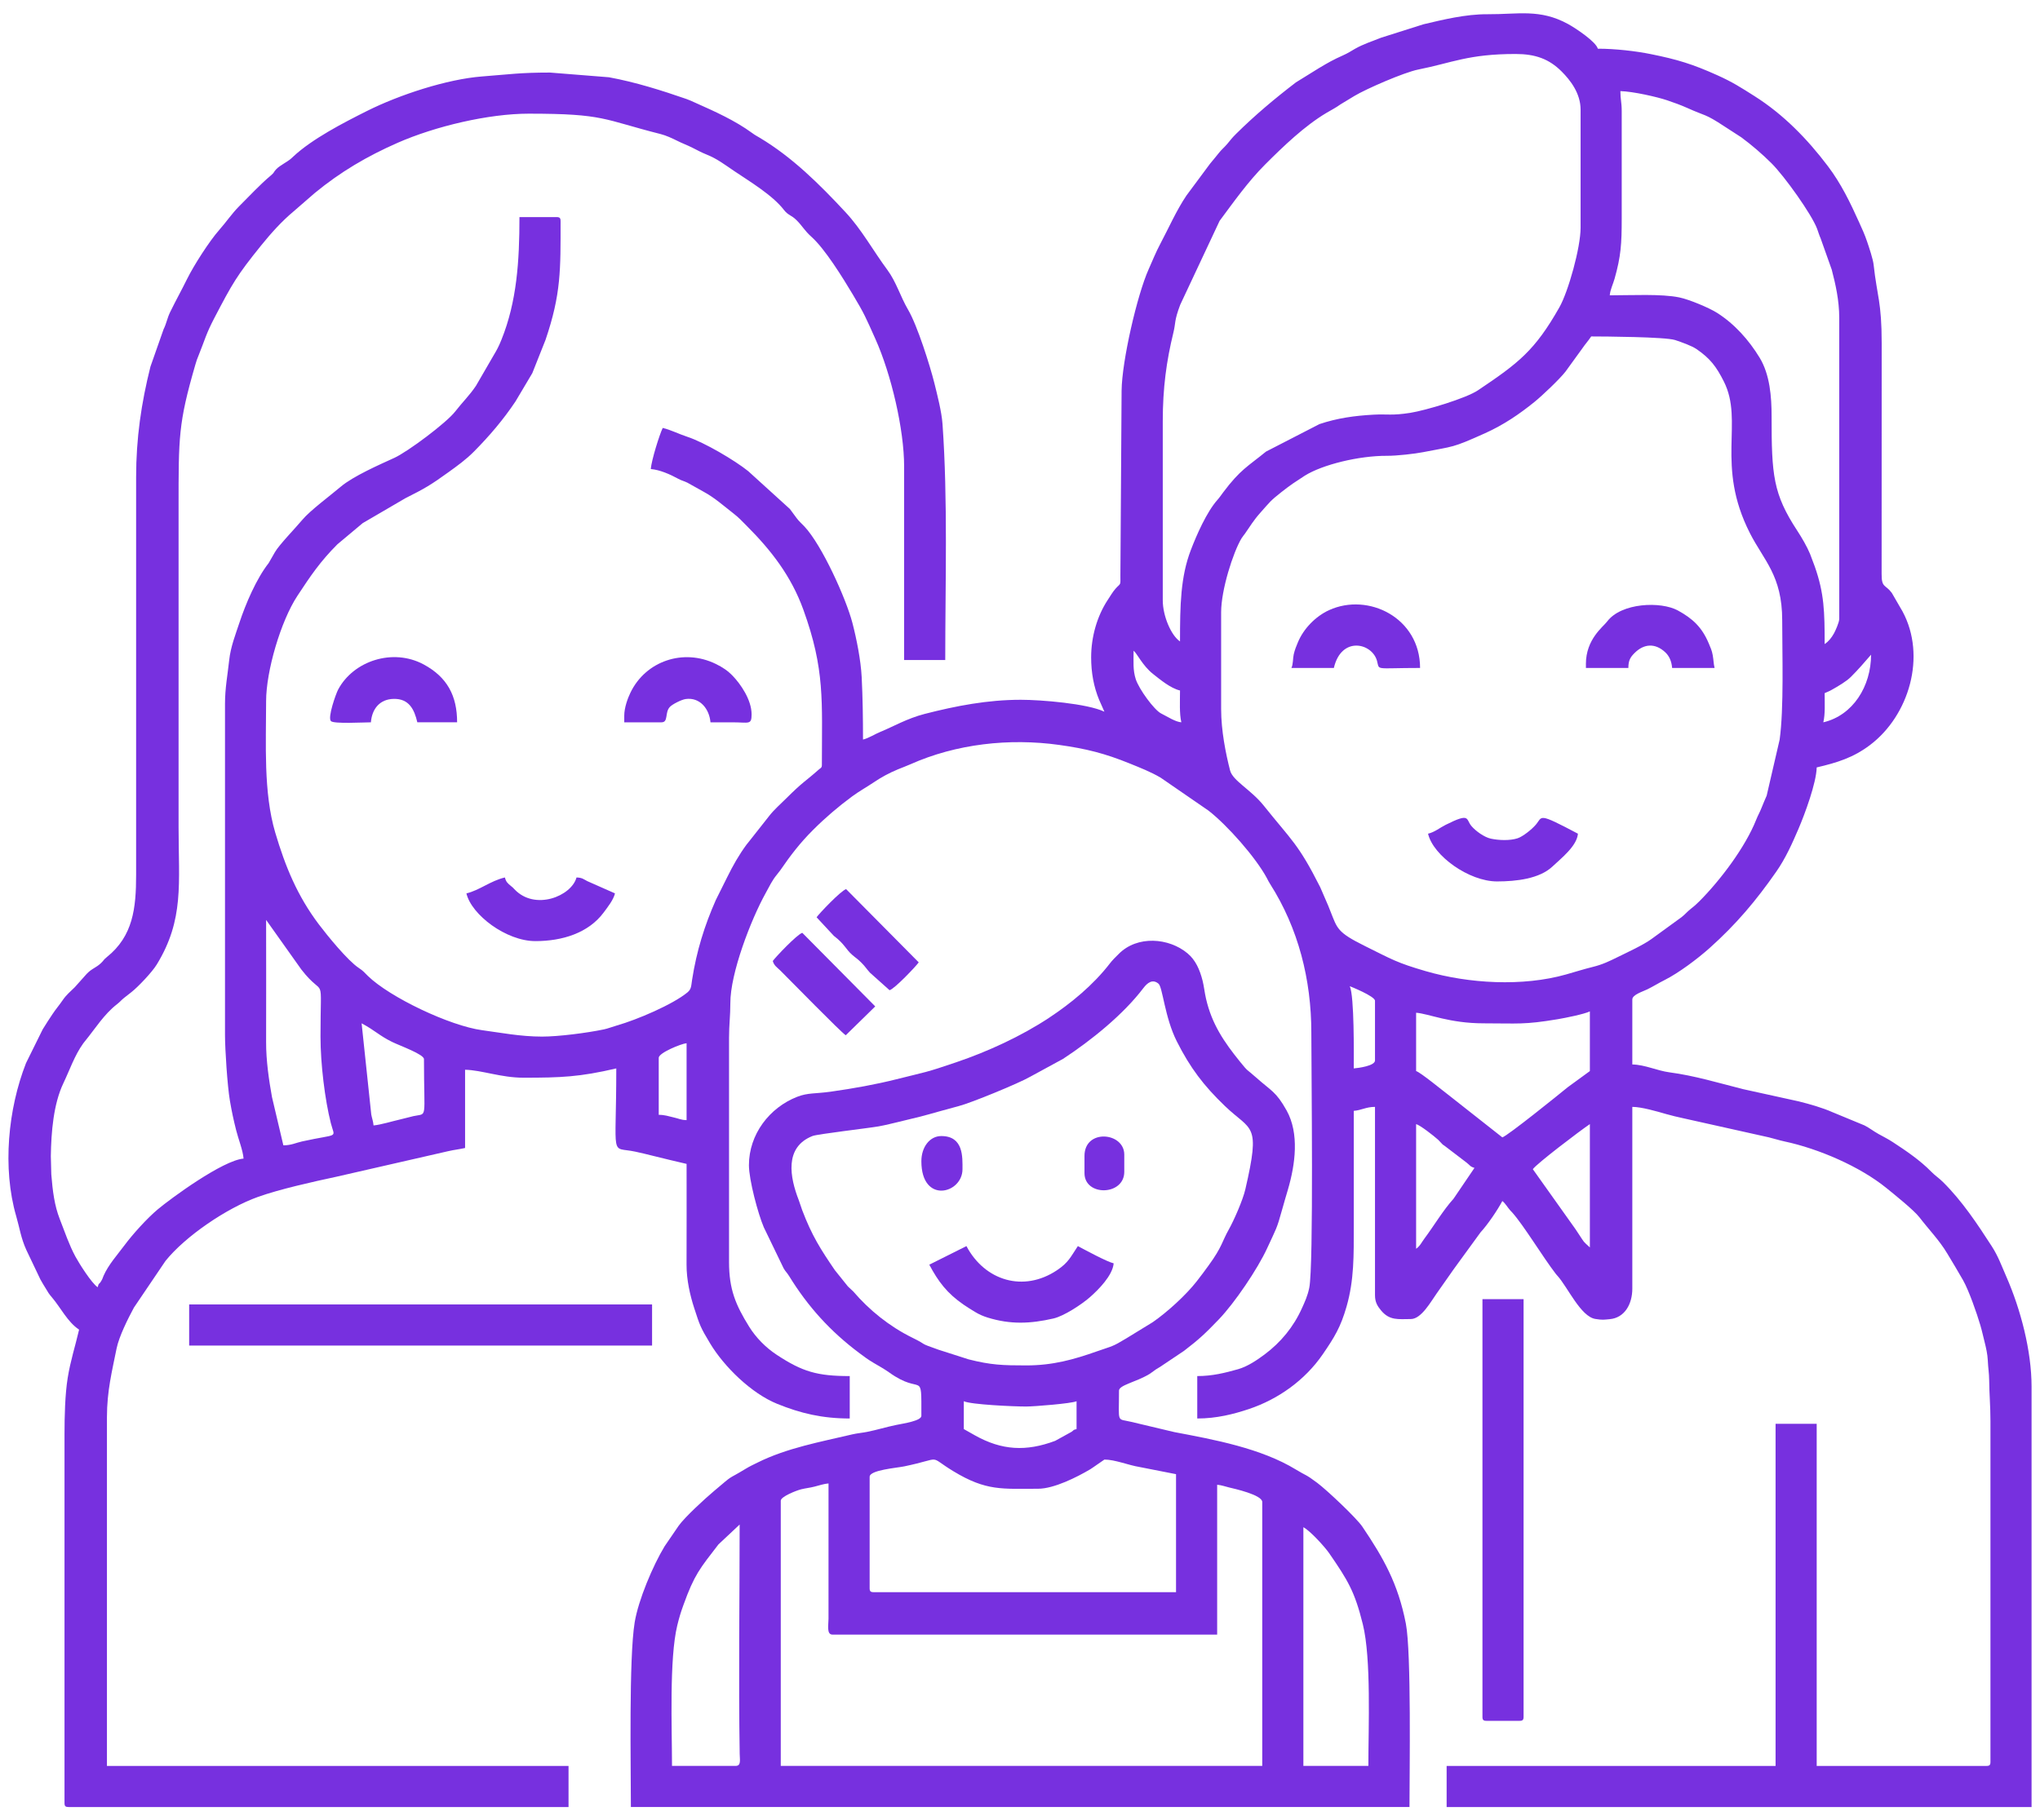 <svg width="121" height="108" viewBox="0 0 121 108" fill="none" xmlns="http://www.w3.org/2000/svg">
<path fill-rule="evenodd" clip-rule="evenodd" d="M90.918 69.368C91.13 69.052 93.708 67.091 94.301 66.693V74.01L94.056 73.784C93.917 73.641 93.964 73.698 93.843 73.525C93.693 73.309 93.58 73.112 93.436 72.909L90.918 69.368L90.918 69.368ZM83.995 74.089V66.693C84.243 66.76 85.056 67.4 85.284 67.607C85.296 67.618 85.313 67.634 85.325 67.645L85.478 67.807C85.615 67.945 85.524 67.873 85.691 67.987L86.985 68.975C87.19 69.133 87.2 69.221 87.457 69.29L86.217 71.118C85.593 71.808 85.061 72.716 84.489 73.482C84.316 73.714 84.222 73.937 83.995 74.089ZM39.072 62.76C39.072 62.463 40.41 61.92 40.724 61.894V66.457C40.384 66.45 40.269 66.364 39.945 66.293C39.644 66.227 39.441 66.143 39.072 66.143V62.76ZM83.995 60.085C84.768 60.149 85.969 60.714 88.007 60.714C90.048 60.714 90.387 60.806 92.403 60.468C92.852 60.392 93.959 60.171 94.301 60.006V63.547L92.982 64.509C92.507 64.902 89.408 67.4 89.109 67.48L85.985 65.019C85.651 64.77 84.247 63.614 83.995 63.547V60.085H83.995ZM15.784 54.578L17.875 57.522C19.296 59.351 19.01 57.519 19.01 61.501C19.01 63.131 19.274 65.259 19.622 66.632C19.862 67.578 20.148 67.228 17.914 67.722C17.532 67.807 17.281 67.952 16.807 67.952L16.132 65.087C15.953 64.092 15.78 62.928 15.784 61.816C15.793 59.404 15.784 56.99 15.784 54.578V54.578ZM21.449 60.714C22.245 61.135 22.492 61.443 23.257 61.817C23.734 62.05 25.147 62.552 25.147 62.838C25.147 66.535 25.379 66.027 24.517 66.221C24.254 66.281 24.057 66.343 23.762 66.41C23.282 66.519 22.568 66.738 22.157 66.772C22.136 66.521 22.054 66.319 22.021 66.121L21.449 60.714L21.449 60.714ZM80.061 58.511C80.062 58.511 81.556 59.102 81.556 59.377V62.917C81.556 63.235 80.589 63.365 80.297 63.389C80.297 62.552 80.335 59.124 80.061 58.511V58.511ZM72.43 42.068V36.325C72.43 34.995 73.139 32.776 73.636 31.945L73.766 31.761C73.776 31.748 73.791 31.73 73.801 31.717C73.81 31.703 73.825 31.685 73.835 31.672C74.169 31.201 74.327 30.901 74.77 30.404C75.328 29.78 75.326 29.73 76.003 29.198C76.238 29.013 76.455 28.849 76.678 28.693L77.389 28.224C78.442 27.564 80.607 27.036 82.266 27.043C82.854 27.046 83.93 26.922 84.41 26.827C86.263 26.46 86.078 26.605 88.085 25.703C89.169 25.215 90.107 24.583 91.022 23.841C91.478 23.471 92.504 22.498 92.852 22.052L93.844 20.683C94.03 20.409 94.194 20.239 94.38 19.961C95.124 19.961 98.793 19.986 99.359 20.175C99.737 20.301 100.335 20.511 100.63 20.713C101.441 21.27 101.804 21.753 102.248 22.635C103.449 25.021 101.734 27.578 103.794 31.632C104.614 33.248 105.709 34.145 105.709 36.797C105.709 38.78 105.815 42.042 105.557 43.883L104.788 47.205C104.676 47.468 104.596 47.643 104.485 47.925C104.364 48.23 104.28 48.348 104.168 48.631C103.52 50.263 102.054 52.204 100.812 53.457C100.587 53.683 100.512 53.742 100.269 53.937C100.058 54.105 99.95 54.252 99.731 54.421L97.954 55.713C97.477 56.063 96.505 56.511 95.954 56.782C95.454 57.028 95.058 57.223 94.49 57.363C93.928 57.502 93.444 57.658 92.895 57.813C90.312 58.545 87.112 58.358 84.572 57.62C82.844 57.117 82.573 56.928 80.953 56.125C79.305 55.308 79.325 55.096 78.915 54.072C78.85 53.909 78.844 53.886 78.781 53.734L78.306 52.636C77.002 50.049 76.603 49.86 74.959 47.8C74.198 46.846 73.118 46.325 72.96 45.708C72.703 44.706 72.43 43.347 72.43 42.068H72.43ZM67.237 38.607C67.432 38.749 67.77 39.495 68.382 39.979C68.811 40.318 69.431 40.837 69.991 40.967C69.991 41.614 69.947 42.329 70.07 42.855C69.709 42.825 69.279 42.535 68.867 42.328C68.461 42.123 67.552 40.882 67.364 40.29C67.191 39.743 67.237 39.279 67.237 38.607ZM108.148 42.855C108.266 42.351 108.227 41.743 108.227 41.124C108.407 41.038 108.456 41.036 108.655 40.923C109.027 40.712 109.511 40.432 109.782 40.162C110.22 39.727 110.586 39.297 110.98 38.843C110.98 40.709 109.91 42.445 108.148 42.855H108.148ZM69.991 38.056C69.459 37.7 68.968 36.537 68.968 35.617V24.996C68.968 23.017 69.185 21.425 69.6 19.727C69.744 19.137 69.638 19.046 70.002 18.084L72.339 13.104C73.201 11.945 74.027 10.772 75.046 9.753C76.114 8.685 77.373 7.474 78.677 6.697C79.009 6.499 79.217 6.403 79.51 6.192L80.343 5.688C81.019 5.281 83.275 4.293 84.129 4.124C86.114 3.732 87.083 3.203 89.896 3.203C91.063 3.203 91.882 3.494 92.63 4.245C93.139 4.755 93.751 5.533 93.751 6.508V13.51C93.751 14.701 93.019 17.304 92.494 18.232C91.035 20.807 90.065 21.544 87.663 23.157C86.953 23.634 84.566 24.349 83.65 24.494C82.55 24.667 82.299 24.558 81.477 24.602C80.332 24.664 79.315 24.809 78.261 25.162L75.092 26.793C74.01 27.678 73.576 27.849 72.553 29.21C72.422 29.384 72.346 29.504 72.212 29.655C71.571 30.379 70.973 31.742 70.631 32.638C70.024 34.224 69.991 35.891 69.991 38.056ZM96.111 5.406C96.856 5.423 98.29 5.75 98.875 5.947C99.242 6.07 99.715 6.24 100.072 6.402C101.193 6.91 101.098 6.718 102.28 7.498L103.283 8.147C103.915 8.615 104.503 9.122 105.061 9.674C105.843 10.447 107.458 12.718 107.776 13.566C107.869 13.814 107.892 13.926 107.988 14.142L108.648 16C108.872 16.86 109.092 17.822 109.092 18.86V36.718C109.092 36.925 108.86 37.436 108.777 37.583C108.633 37.837 108.467 38.053 108.227 38.213C108.227 36.304 108.204 35.21 107.64 33.608L107.361 32.864C107.183 32.433 106.869 31.893 106.607 31.494C105.165 29.296 105.079 28.186 105.08 24.681C105.08 23.555 104.981 22.223 104.37 21.221C103.731 20.173 102.884 19.219 101.841 18.558C101.386 18.27 100.214 17.772 99.606 17.646C98.544 17.425 96.739 17.522 95.481 17.522C95.51 17.181 95.667 16.886 95.764 16.546C96.145 15.202 96.19 14.473 96.19 12.959V6.586C96.19 6.063 96.111 5.905 96.111 5.406ZM64.72 39C64.72 39.912 64.874 40.742 65.192 41.517L65.507 42.226C64.498 41.742 61.749 41.518 60.55 41.518C58.58 41.518 56.705 41.88 54.856 42.354C53.795 42.626 52.951 43.125 52.224 43.419C51.91 43.547 51.508 43.803 51.188 43.878C51.188 42.583 51.17 41.394 51.11 40.18C51.059 39.167 50.804 37.893 50.559 36.954C50.186 35.522 48.755 32.341 47.708 31.23C47.522 31.032 47.414 30.955 47.252 30.741C47.117 30.561 46.992 30.389 46.851 30.198L44.377 27.951C43.596 27.323 41.786 26.247 40.754 25.91C40.28 25.756 39.775 25.498 39.308 25.389C39.112 25.797 38.644 27.296 38.6 27.828C39.156 27.875 39.765 28.154 40.226 28.405C40.441 28.522 40.559 28.532 40.777 28.64L41.736 29.176C42.393 29.532 42.925 30.013 43.512 30.469C43.835 30.72 44.004 30.912 44.284 31.192C45.752 32.659 46.929 34.184 47.648 36.167C48.939 39.732 48.749 41.593 48.749 45.373C48.749 45.567 48.68 45.555 48.563 45.659C47.764 46.371 47.643 46.361 46.644 47.359C46.318 47.685 45.913 48.038 45.635 48.395L44.421 49.935C44.375 49.989 44.337 50.032 44.281 50.109C43.826 50.727 43.479 51.345 43.137 52.035L42.457 53.4C41.79 54.91 41.319 56.408 41.051 58.13C40.994 58.496 41.013 58.682 40.776 58.878C39.903 59.599 37.774 60.505 36.6 60.838C36.309 60.921 36.068 61.022 35.813 61.075C34.809 61.285 33.128 61.501 32.149 61.501C30.875 61.501 29.689 61.268 28.595 61.121C26.687 60.865 23.124 59.173 21.821 57.903C21.589 57.676 21.558 57.612 21.276 57.425C20.62 56.99 19.407 55.498 18.908 54.837C17.633 53.144 16.924 51.416 16.325 49.395C15.619 47.008 15.784 44.107 15.784 41.596C15.784 39.824 16.649 36.857 17.641 35.349C18.428 34.152 18.995 33.313 20.013 32.293L21.512 31.038L24.045 29.559C25.192 28.984 25.559 28.768 26.596 28.019C27.135 27.631 27.65 27.259 28.117 26.787C29.035 25.858 29.847 24.908 30.576 23.817L31.573 22.139L32.356 20.168C33.287 17.432 33.25 15.991 33.25 13.116C33.25 12.935 33.195 12.88 33.014 12.88H30.811C30.811 15.503 30.653 17.899 29.744 20.153C29.581 20.558 29.48 20.746 29.271 21.096L28.232 22.889C27.852 23.459 27.421 23.869 27.002 24.412C26.481 25.086 24.186 26.802 23.384 27.168C22.504 27.569 20.94 28.258 20.213 28.875C19.618 29.38 18.38 30.3 17.932 30.841C17.554 31.297 16.552 32.328 16.308 32.758L15.935 33.408C15.206 34.334 14.568 35.834 14.201 36.945C13.979 37.618 13.679 38.372 13.594 39.17C13.498 40.061 13.346 40.817 13.346 41.754V61.422C13.346 62.248 13.486 64.421 13.636 65.302C13.748 65.958 13.853 66.443 14.007 67.055C14.14 67.59 14.405 68.231 14.447 68.739C13.211 68.842 10.136 71.099 9.356 71.752C8.733 72.274 7.881 73.213 7.389 73.875C6.965 74.444 6.433 75.032 6.141 75.696C6.057 75.888 6.106 75.832 5.993 76.02C5.857 76.245 5.873 76.069 5.793 76.371C5.429 76.127 4.696 74.964 4.47 74.546C4.101 73.862 3.844 73.095 3.544 72.325C3.23 71.519 3.124 70.674 3.043 69.679L3.015 68.594C3.036 67.168 3.171 65.5 3.759 64.267C4.137 63.476 4.42 62.622 4.937 61.904L5.041 61.772C5.654 61.022 6.166 60.18 6.94 59.58C7.126 59.435 7.186 59.345 7.355 59.208C7.508 59.083 7.627 58.994 7.796 58.862C8.187 58.555 9.015 57.687 9.301 57.22C10.931 54.548 10.592 52.428 10.592 49.071V30.11C10.592 25.926 10.577 25.122 11.58 21.658C11.667 21.359 11.681 21.328 11.784 21.074C12.143 20.19 12.218 19.813 12.717 18.861C13.781 16.828 14.034 16.362 15.494 14.557C16.082 13.831 16.7 13.139 17.413 12.543L18.677 11.446C20.192 10.2 21.759 9.276 23.575 8.477C25.816 7.491 28.981 6.744 31.362 6.744C35.877 6.744 35.754 7.087 39.196 7.957C39.505 8.036 39.882 8.209 40.148 8.343C40.476 8.509 40.736 8.597 41.066 8.763C41.373 8.918 41.624 9.055 41.916 9.171C42.533 9.417 42.993 9.773 43.541 10.143C44.468 10.769 45.822 11.575 46.499 12.456C46.745 12.776 46.933 12.754 47.237 13.055C47.61 13.423 47.701 13.665 48.13 14.05C48.938 14.773 49.987 16.477 50.592 17.488C51.276 18.631 51.349 18.832 51.917 20.097C52.862 22.198 53.627 25.483 53.627 27.671V39.158H56.066C56.066 34.577 56.224 29.683 55.904 25.158C55.852 24.426 55.592 23.421 55.421 22.73C55.167 21.709 54.411 19.31 53.867 18.384C53.406 17.599 53.161 16.722 52.627 16.004C51.787 14.872 51.114 13.624 50.146 12.585C48.619 10.943 46.991 9.321 45.047 8.164C44.876 8.062 44.79 8.022 44.612 7.891C43.59 7.144 42.403 6.614 41.223 6.088C41.054 6.012 40.884 5.932 40.726 5.877C39.25 5.365 37.683 4.87 36.118 4.584L32.621 4.305C30.844 4.305 30.261 4.408 28.602 4.535C26.522 4.694 23.686 5.623 21.764 6.586C20.386 7.277 18.514 8.239 17.39 9.293C17.384 9.299 17.27 9.404 17.267 9.407C17.004 9.632 16.611 9.808 16.395 10.029C16.2 10.229 16.305 10.21 16.067 10.409C15.404 10.965 14.807 11.62 14.191 12.231C13.76 12.66 13.428 13.164 13.005 13.641C12.422 14.299 11.496 15.745 11.104 16.539C10.75 17.255 10.44 17.805 10.092 18.517C9.912 18.886 9.885 19.166 9.7 19.542L8.923 21.754C8.38 23.914 8.074 26.008 8.074 28.301C8.074 36.168 8.074 44.035 8.074 51.903C8.074 53.886 7.891 55.536 6.342 56.779C6.118 56.96 6.183 56.958 5.993 57.138C5.686 57.429 5.451 57.454 5.141 57.781L4.436 58.571C4.167 58.838 3.935 59.02 3.715 59.344C3.494 59.669 3.32 59.856 3.117 60.163C2.913 60.474 2.742 60.724 2.532 61.072L1.543 63.074C0.477 65.791 0.133 69.3 0.961 72.155C1.171 72.879 1.231 73.42 1.559 74.153L2.397 75.911C2.498 76.104 2.62 76.286 2.72 76.454C2.859 76.69 2.888 76.746 3.074 76.965C3.607 77.589 3.997 78.423 4.691 78.888C4.458 79.89 4.179 80.731 4.015 81.752C3.858 82.731 3.826 84.019 3.826 85.103V106.975C3.826 107.156 3.881 107.211 4.062 107.211H33.722V104.772H6.343V84.081C6.343 82.517 6.651 81.327 6.914 80.01C7.057 79.298 7.591 78.233 7.944 77.578L9.817 74.809C10.99 73.352 13.43 71.682 15.303 71.012C16.581 70.555 18.578 70.11 19.934 69.82L26.593 68.297C26.941 68.217 27.266 68.184 27.586 68.11V63.468C28.58 63.49 29.718 63.94 31.047 63.94C33.29 63.94 34.379 63.896 36.554 63.389C36.554 68.908 36.161 68.001 37.676 68.326C38.063 68.409 38.371 68.485 38.694 68.566C39.392 68.741 40.043 68.895 40.724 69.054C40.724 71.047 40.73 73.042 40.722 75.035C40.719 75.938 40.937 76.869 41.167 77.58C41.513 78.646 41.536 78.734 42.116 79.699C42.959 81.103 44.575 82.669 46.084 83.284C47.488 83.856 48.779 84.159 50.401 84.159V81.642C48.481 81.642 47.602 81.389 46.074 80.383C45.427 79.958 44.843 79.369 44.437 78.716C43.635 77.425 43.242 76.498 43.242 74.876V61.58C43.242 60.798 43.322 60.228 43.319 59.533C43.31 57.743 44.546 54.549 45.419 52.979C45.629 52.6 45.798 52.232 46.073 51.902L46.28 51.636C46.903 50.729 47.456 50.01 48.218 49.248C48.951 48.515 49.709 47.867 50.546 47.249C50.961 46.943 51.396 46.705 51.833 46.411C52.284 46.108 52.728 45.866 53.266 45.642C53.548 45.524 53.723 45.468 53.994 45.347C56.714 44.134 59.86 43.783 62.828 44.197C64.435 44.421 65.541 44.703 67.001 45.295C67.643 45.556 68.238 45.787 68.836 46.135L71.678 48.092C72.796 48.961 74.479 50.864 75.144 52.1C75.247 52.292 75.237 52.292 75.34 52.454C77.009 55.078 77.78 58.119 77.78 61.265C77.78 63.449 77.924 75.114 77.657 76.406C77.558 76.889 77.395 77.235 77.221 77.621C76.726 78.721 75.974 79.639 75.005 80.362C74.556 80.697 73.988 81.079 73.438 81.234C72.651 81.456 71.908 81.642 71.014 81.642V84.159C72.162 84.159 73.177 83.899 74.073 83.6C75.824 83.014 77.407 81.88 78.456 80.352C79.149 79.343 79.519 78.742 79.87 77.516C80.324 75.925 80.297 74.475 80.297 72.752C80.297 70.47 80.297 68.189 80.297 65.907C80.764 65.868 81.026 65.671 81.556 65.671V76.843C81.556 77.266 81.706 77.493 81.913 77.745C82.422 78.365 82.951 78.259 83.68 78.259C84.311 78.259 84.88 77.204 85.221 76.731C85.679 76.094 86.068 75.506 86.525 74.888L87.818 73.113C88.247 72.647 88.827 71.79 89.109 71.257C89.282 71.384 89.421 71.639 89.577 71.812C89.659 71.904 89.617 71.849 89.692 71.933C90.376 72.694 91.522 74.597 92.272 75.567C92.287 75.586 92.328 75.637 92.343 75.654C92.354 75.666 92.37 75.683 92.381 75.695C92.984 76.362 93.756 78.114 94.626 78.253C95.049 78.32 95.112 78.3 95.482 78.266C96.366 78.184 96.819 77.371 96.819 76.45V65.671C97.366 65.671 98.294 65.943 98.831 66.098C99.181 66.198 99.471 66.264 99.842 66.346L104.923 67.48C105.261 67.561 105.51 67.65 105.859 67.724C107.842 68.146 110.305 69.195 111.901 70.494C112.372 70.877 113.525 71.799 113.858 72.234C114.416 72.963 115.022 73.572 115.499 74.37C115.83 74.924 116.117 75.39 116.435 75.952C116.782 76.566 117.251 77.91 117.461 78.623C117.565 78.978 117.623 79.264 117.716 79.627C117.798 79.951 117.888 80.358 117.903 80.698C117.924 81.181 117.981 81.46 117.985 81.875C117.994 82.744 118.061 83.395 118.061 84.317V104.536C118.061 104.718 118.006 104.772 117.825 104.772H107.755V84.474H105.316V104.772H85.805V107.211H120.5V82.271C120.5 80.139 119.849 77.673 119.003 75.744C118.71 75.075 118.522 74.534 118.136 73.936C117.271 72.598 116.389 71.266 115.25 70.134C114.989 69.875 114.801 69.773 114.54 69.507C113.896 68.847 113.051 68.271 112.272 67.763C111.965 67.562 111.742 67.46 111.419 67.278C111.094 67.096 110.893 66.925 110.589 66.77L108.697 65.988C108.081 65.715 107.335 65.505 106.669 65.34L103.381 64.617C101.922 64.248 100.52 63.82 99.025 63.622C98.29 63.525 97.576 63.17 96.819 63.154V59.298C96.819 59.013 97.448 58.827 97.712 58.696C98.105 58.501 98.336 58.346 98.734 58.146C99.578 57.721 100.693 56.881 101.401 56.249C102.989 54.829 104.166 53.426 105.36 51.712C105.903 50.933 106.299 50.052 106.676 49.172C107.05 48.299 107.734 46.453 107.755 45.531C108.972 45.247 109.925 44.952 110.914 44.205C113.239 42.45 114.278 38.925 112.844 36.272L112.209 35.175C111.832 34.666 111.598 34.891 111.606 34.048L111.61 20.355C111.61 17.907 111.334 17.564 111.133 15.717C111.096 15.368 110.861 14.681 110.755 14.364C110.604 13.909 110.451 13.588 110.274 13.194C109.744 12.016 109.199 10.888 108.418 9.857C107.193 8.237 105.782 6.79 104.072 5.706C103.253 5.187 102.76 4.867 101.855 4.461C100.394 3.805 99.502 3.53 97.914 3.21C97.031 3.031 95.807 2.889 94.773 2.889C94.664 2.477 93.469 1.679 93.01 1.427C91.333 0.507 90.02 0.857 88.243 0.844C86.924 0.834 85.56 1.176 84.434 1.44L81.925 2.235C81.426 2.431 80.835 2.63 80.378 2.891C80.141 3.028 79.941 3.161 79.667 3.281C79.097 3.533 78.752 3.73 78.227 4.044L76.867 4.887C75.625 5.837 74.429 6.84 73.315 7.944C73.073 8.183 73.014 8.275 72.8 8.53C72.607 8.761 72.457 8.864 72.272 9.104C72.112 9.312 71.96 9.481 71.776 9.709L70.368 11.606C69.768 12.502 69.326 13.516 68.823 14.466C68.549 14.982 68.379 15.418 68.13 15.976C67.451 17.493 66.544 21.413 66.526 23.184L66.455 34.127C66.461 34.786 66.482 34.571 66.16 34.934C65.999 35.116 65.855 35.366 65.71 35.585C65.067 36.558 64.72 37.792 64.72 39.001V39Z" fill="#7730DF"/>
<path fill-rule="evenodd" clip-rule="evenodd" d="M77.308 90.609C77.724 90.829 78.59 91.791 78.836 92.149C79.941 93.754 80.351 94.411 80.834 96.366C81.34 98.411 81.163 102.479 81.163 104.77H77.308V90.609L77.308 90.609ZM46.31 89.035C46.31 88.796 47.229 88.432 47.523 88.359C47.818 88.287 48.018 88.276 48.309 88.201C48.598 88.128 48.866 88.035 49.143 88.012L49.142 96.037C49.14 96.423 49.02 96.981 49.379 96.981H72.194V88.091C72.454 88.112 72.666 88.193 72.901 88.25C73.192 88.32 74.869 88.689 74.869 89.114V104.77H46.31V89.035L46.31 89.035ZM43.636 104.77H39.859C39.859 102.534 39.689 98.409 40.173 96.429C40.288 95.959 40.377 95.665 40.538 95.221C41.187 93.42 41.507 93.066 42.613 91.631L43.871 90.451C43.871 94.812 43.803 99.721 43.874 104.064C43.88 104.415 43.967 104.77 43.636 104.77H43.636ZM51.582 94.228V87.619C51.582 87.216 53.174 87.095 53.637 86.999C56.018 86.503 54.965 86.327 56.552 87.29C58.507 88.475 59.44 88.327 61.573 88.327C62.52 88.327 63.885 87.635 64.667 87.172C64.799 87.094 65.496 86.596 65.507 86.596C66.136 86.596 66.933 86.931 67.585 87.036L69.755 87.462V94.463H51.818C51.636 94.463 51.582 94.409 51.582 94.228V94.228ZM57.167 83.134C57.585 83.335 60.128 83.449 60.865 83.449C61.336 83.449 63.575 83.269 63.855 83.134V84.787C63.593 84.857 63.749 84.823 63.55 84.954L62.587 85.485C60.864 86.13 59.422 86.056 57.821 85.156L57.167 84.787V83.134ZM60.865 81.01C59.486 81.01 58.777 80.987 57.45 80.65L55.662 80.077C54.393 79.629 55.127 79.863 54.099 79.358C52.776 78.708 51.567 77.741 50.615 76.627L50.331 76.36C50.319 76.349 50.303 76.333 50.291 76.322L49.52 75.361C48.677 74.123 48.163 73.329 47.58 71.795C47.497 71.579 47.468 71.44 47.379 71.209C46.855 69.865 46.5 68.062 48.197 67.398C48.485 67.285 51.494 66.936 52.111 66.828C52.502 66.759 52.977 66.638 53.333 66.554C54.193 66.352 54.881 66.18 55.708 65.94L56.882 65.619C57.578 65.443 60.445 64.268 61.117 63.876L63.054 62.822C64.727 61.724 66.621 60.2 67.82 58.62C68.049 58.319 68.359 58.061 68.716 58.363C68.963 58.574 69.084 60.359 69.796 61.774C70.594 63.361 71.397 64.41 72.645 65.612C74.237 67.144 74.789 66.572 73.865 70.565C73.719 71.198 73.189 72.407 72.877 72.96C72.481 73.659 72.501 73.963 71.689 75.077C71.432 75.43 71.249 75.679 70.981 76.021C70.344 76.837 69.233 77.851 68.371 78.446L66.81 79.403C65.955 79.921 66.011 79.842 65.065 80.175C63.687 80.66 62.456 81.01 60.865 81.01V81.01ZM44.422 69.13C44.422 69.997 44.959 72.008 45.303 72.813L46.482 75.253C46.608 75.468 46.668 75.486 46.808 75.713C47.928 77.534 49.266 79.004 50.974 80.28C51.29 80.515 51.476 80.658 51.813 80.857C52.105 81.031 52.448 81.217 52.739 81.426C54.724 82.851 54.65 81.19 54.65 84C54.65 84.299 53.609 84.45 53.149 84.544C52.553 84.666 52.045 84.83 51.433 84.953C51.164 85.007 50.829 85.036 50.558 85.1C48.66 85.549 46.669 85.907 44.921 86.78C44.666 86.906 44.48 86.991 44.249 87.131C42.991 87.895 43.64 87.377 42.353 88.461C41.782 88.942 40.612 90.018 40.25 90.528L39.42 91.742C38.73 92.88 37.862 94.925 37.644 96.261C37.298 98.387 37.42 104.786 37.42 107.209H83.602C83.602 105.145 83.718 98.044 83.387 96.331C82.923 93.939 82.043 92.412 80.804 90.574C80.465 90.072 78.729 88.427 78.13 87.977C77.414 87.44 77.493 87.572 76.87 87.191C74.794 85.923 72.019 85.413 69.655 84.966L67.112 84.362C66.212 84.142 66.372 84.5 66.372 82.505C66.372 82.18 67.378 81.999 68.155 81.534C68.17 81.525 68.189 81.513 68.204 81.504L68.57 81.242C68.659 81.185 68.724 81.147 68.815 81.093L70.228 80.146C71.146 79.444 71.5 79.103 72.294 78.278C73.224 77.311 74.594 75.29 75.158 74.061C75.702 72.878 75.727 72.928 76.039 71.795C76.156 71.372 76.264 71.011 76.392 70.575C76.828 69.091 77.077 67.248 76.311 65.879C75.68 64.752 75.412 64.737 74.494 63.919C73.915 63.403 74.058 63.621 73.543 62.983C72.609 61.825 71.883 60.773 71.533 59.25C71.447 58.879 71.415 58.524 71.332 58.192C71.163 57.523 70.912 56.961 70.441 56.565C69.337 55.638 67.458 55.48 66.352 56.601C66.139 56.817 65.999 56.941 65.822 57.172C64.851 58.431 63.536 59.52 62.204 60.399C60.567 61.478 58.598 62.386 56.724 63.022C54.876 63.651 55.024 63.567 53.171 64.032C51.971 64.334 50.636 64.578 49.267 64.77C48.352 64.898 47.919 64.826 47.287 65.072C45.631 65.717 44.422 67.308 44.422 69.13H44.422Z" fill="#7730DF"/>
<path fill-rule="evenodd" clip-rule="evenodd" d="M11.22 79.832H38.677V77.393H11.22V79.832Z" fill="#7730DF"/>
<path fill-rule="evenodd" clip-rule="evenodd" d="M87.93 101.861C87.93 102.042 87.984 102.097 88.166 102.097H90.133C90.314 102.097 90.369 102.042 90.369 101.861V77.078H87.93V101.861H87.93Z" fill="#7730DF"/>
<path fill-rule="evenodd" clip-rule="evenodd" d="M55.12 75.033C55.651 76.036 56.176 76.731 57.154 77.405C57.362 77.549 57.599 77.694 57.827 77.833C58.074 77.985 58.322 78.091 58.588 78.173C59.945 78.592 61.121 78.537 62.483 78.226C63.106 78.083 64.136 77.404 64.623 76.983C65.153 76.523 65.996 75.67 66.056 74.954C65.654 74.86 64.346 74.15 63.932 73.931C63.495 74.583 63.383 74.901 62.69 75.365C60.711 76.687 58.412 75.99 57.323 73.931L55.12 75.033Z" fill="#7730DF"/>
<path fill-rule="evenodd" clip-rule="evenodd" d="M84.703 49.463C85.009 50.776 87.132 52.295 88.794 52.295C89.932 52.295 91.313 52.137 92.081 51.411C92.605 50.916 93.532 50.196 93.593 49.463C91.166 48.178 91.509 48.444 91.094 48.93C90.853 49.213 90.326 49.633 90.011 49.736C89.561 49.883 88.901 49.86 88.422 49.756C88.045 49.675 87.531 49.309 87.279 49.011C86.928 48.597 87.229 48.197 85.75 48.936C85.385 49.119 85.099 49.37 84.703 49.463L84.703 49.463Z" fill="#7730DF"/>
<path fill-rule="evenodd" clip-rule="evenodd" d="M27.665 53.004C27.96 54.271 30.021 55.836 31.756 55.836C33.352 55.836 34.901 55.356 35.804 54.141C36.035 53.829 36.386 53.393 36.477 53.004L34.84 52.28C34.632 52.178 34.545 52.068 34.195 52.06C33.899 53.167 31.726 54.053 30.51 52.755C30.404 52.642 30.431 52.67 30.306 52.566C30.105 52.399 30.018 52.328 29.947 52.06C29.089 52.26 28.44 52.823 27.665 53.004L27.665 53.004Z" fill="#7730DF"/>
<path fill-rule="evenodd" clip-rule="evenodd" d="M37.027 42.462V42.856H39.23C39.664 42.856 39.415 42.282 39.732 41.941C39.874 41.788 40.413 41.509 40.674 41.473C41.52 41.357 42.075 42.063 42.141 42.856C42.587 42.856 43.033 42.855 43.479 42.856C44.416 42.857 44.58 43.021 44.58 42.384C44.58 41.51 43.915 40.574 43.471 40.11C43.163 39.788 42.864 39.591 42.458 39.392C40.536 38.453 38.297 39.216 37.393 41.097C37.227 41.441 37.027 41.993 37.027 42.462H37.027Z" fill="#7730DF"/>
<path fill-rule="evenodd" clip-rule="evenodd" d="M21.999 42.854C22.067 42.036 22.541 41.483 23.346 41.465C24.26 41.444 24.573 42.085 24.753 42.854H27.113C27.113 41.28 26.524 40.17 25.121 39.417C23.305 38.443 20.968 39.202 20.056 40.912C19.931 41.147 19.418 42.573 19.63 42.784C19.803 42.958 21.596 42.855 21.999 42.855V42.854Z" fill="#7730DF"/>
<path fill-rule="evenodd" clip-rule="evenodd" d="M76.599 39.63H79.116C79.562 37.718 81.375 38.148 81.672 39.198C81.843 39.802 81.478 39.63 84.23 39.63C84.23 36.653 81.156 35.138 78.833 36.199C78.025 36.569 77.31 37.309 76.978 38.121C76.89 38.338 76.802 38.533 76.736 38.823C76.68 39.069 76.706 39.406 76.599 39.63H76.599Z" fill="#7730DF"/>
<path fill-rule="evenodd" clip-rule="evenodd" d="M94.067 39.394V39.63H96.584C96.584 39.171 96.712 38.981 96.954 38.741C97.512 38.185 98.176 38.143 98.773 38.7C99.01 38.922 99.147 39.23 99.18 39.63H101.698C101.634 39.357 101.644 39.189 101.589 38.874C101.539 38.591 101.455 38.415 101.351 38.168C100.948 37.211 100.399 36.7 99.522 36.22C98.506 35.665 96.162 35.757 95.324 36.876C95.086 37.194 94.066 37.922 94.066 39.394H94.067Z" fill="#7730DF"/>
<path fill-rule="evenodd" clip-rule="evenodd" d="M45.837 57.016C45.911 57.295 46.099 57.398 46.289 57.586C46.895 58.186 49.837 61.203 50.164 61.422L51.914 59.71L47.587 55.344C47.271 55.441 45.978 56.806 45.837 57.016L45.837 57.016Z" fill="#7730DF"/>
<path fill-rule="evenodd" clip-rule="evenodd" d="M48.435 54.422L49.458 55.524C50.106 56.017 50.164 56.318 50.54 56.645C50.763 56.839 50.871 56.894 51.092 57.116C51.323 57.346 51.395 57.483 51.6 57.709L52.763 58.749C53.066 58.668 54.358 57.3 54.493 57.097L50.186 52.751C49.869 52.848 48.577 54.212 48.435 54.422V54.422Z" fill="#7730DF"/>
<path fill-rule="evenodd" clip-rule="evenodd" d="M64.325 68.58V69.603C64.325 70.993 66.685 70.948 66.685 69.524V68.502C66.685 67.168 64.325 66.952 64.325 68.58Z" fill="#7730DF"/>
<path fill-rule="evenodd" clip-rule="evenodd" d="M54.65 68.897C54.65 71.456 57.089 70.827 57.089 69.369C57.089 68.666 57.163 67.402 55.831 67.402C55.148 67.402 54.65 68.052 54.65 68.897Z" fill="#7730DF"/>
</svg>
